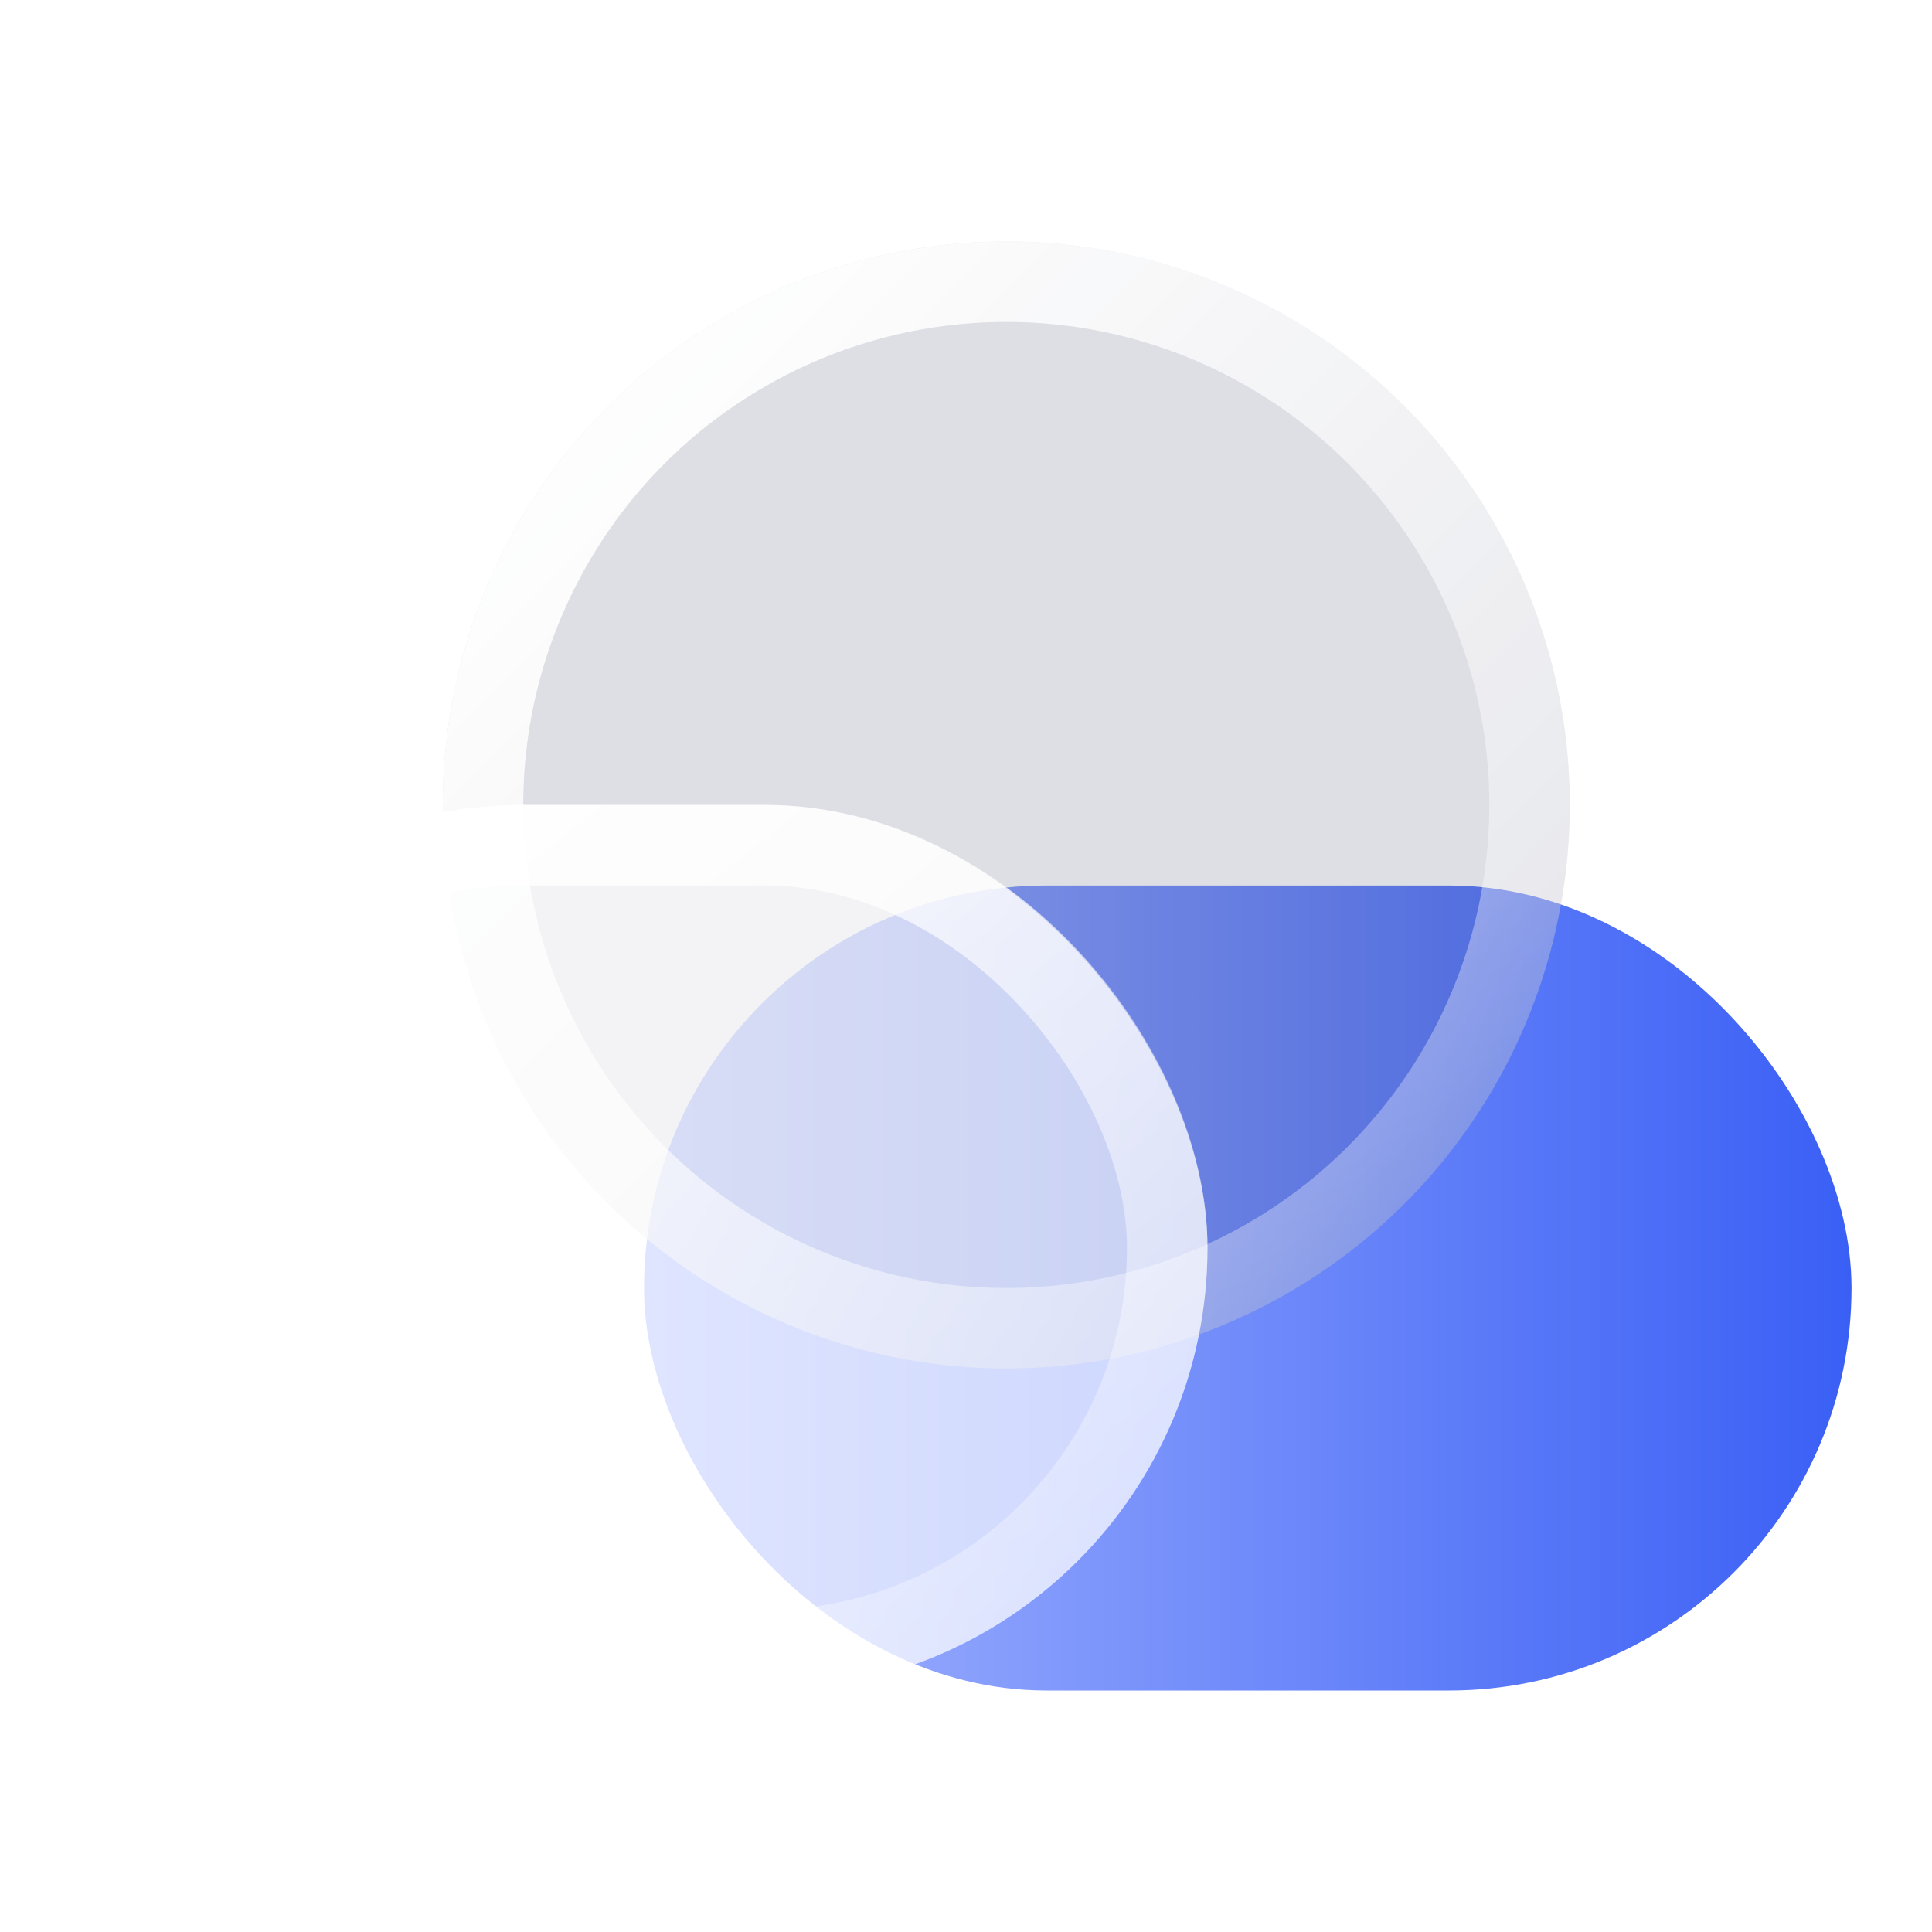 <svg xmlns="http://www.w3.org/2000/svg" width="32" height="32" viewBox="0 0 32 32" fill="none">
    <rect x="10.667" y="14.667" width="20" height="13.333" rx="6.667" fill="url(#paint0_linear_194_9198)"/>
    <g filter="url(#filter0_b_194_9198)">
        <circle cx="16.667" cy="13.333" r="9.333" fill="#303459" fill-opacity="0.16"/>
        <circle cx="16.667" cy="13.333" r="8.667" stroke="url(#paint1_linear_194_9198)" stroke-width="1.333"/>
    </g>
    <g filter="url(#filter1_b_194_9198)">
        <rect x="1.333" y="13.333" width="18.667" height="14.667" rx="7.333" fill="white" fill-opacity="0.64"/>
        <rect x="2" y="14" width="17.333" height="13.333" rx="6.667" stroke="url(#paint2_linear_194_9198)" stroke-width="1.333"/>
    </g>
    <defs>
        <filter id="filter0_b_194_9198" x="3.333" y="0" width="26.667" height="26.667" filterUnits="userSpaceOnUse" color-interpolation-filters="sRGB">
            <feFlood flood-opacity="0" result="BackgroundImageFix"/>
            <feGaussianBlur in="BackgroundImageFix" stdDeviation="2"/>
            <feComposite in2="SourceAlpha" operator="in" result="effect1_backgroundBlur_194_9198"/>
            <feBlend mode="normal" in="SourceGraphic" in2="effect1_backgroundBlur_194_9198" result="shape"/>
        </filter>
        <filter id="filter1_b_194_9198" x="-2.667" y="9.333" width="26.667" height="22.667" filterUnits="userSpaceOnUse" color-interpolation-filters="sRGB">
            <feFlood flood-opacity="0" result="BackgroundImageFix"/>
            <feGaussianBlur in="BackgroundImageFix" stdDeviation="2"/>
            <feComposite in2="SourceAlpha" operator="in" result="effect1_backgroundBlur_194_9198"/>
            <feBlend mode="normal" in="SourceGraphic" in2="effect1_backgroundBlur_194_9198" result="shape"/>
        </filter>
        <linearGradient id="paint0_linear_194_9198" x1="10.667" y1="21.333" x2="30.667" y2="21.333" gradientUnits="userSpaceOnUse">
            <stop stop-color="#A6B7FF"/>
            <stop offset="1" stop-color="#3A5FF5"/>
        </linearGradient>
        <linearGradient id="paint1_linear_194_9198" x1="11.333" y1="4" x2="26.571" y2="19.051" gradientUnits="userSpaceOnUse">
            <stop stop-color="white"/>
            <stop offset="1" stop-color="white" stop-opacity="0.2"/>
        </linearGradient>
        <linearGradient id="paint2_linear_194_9198" x1="5.333" y1="13.333" x2="17" y2="28" gradientUnits="userSpaceOnUse">
            <stop stop-color="white"/>
            <stop offset="1" stop-color="white" stop-opacity="0.2"/>
        </linearGradient>
    </defs>
</svg>